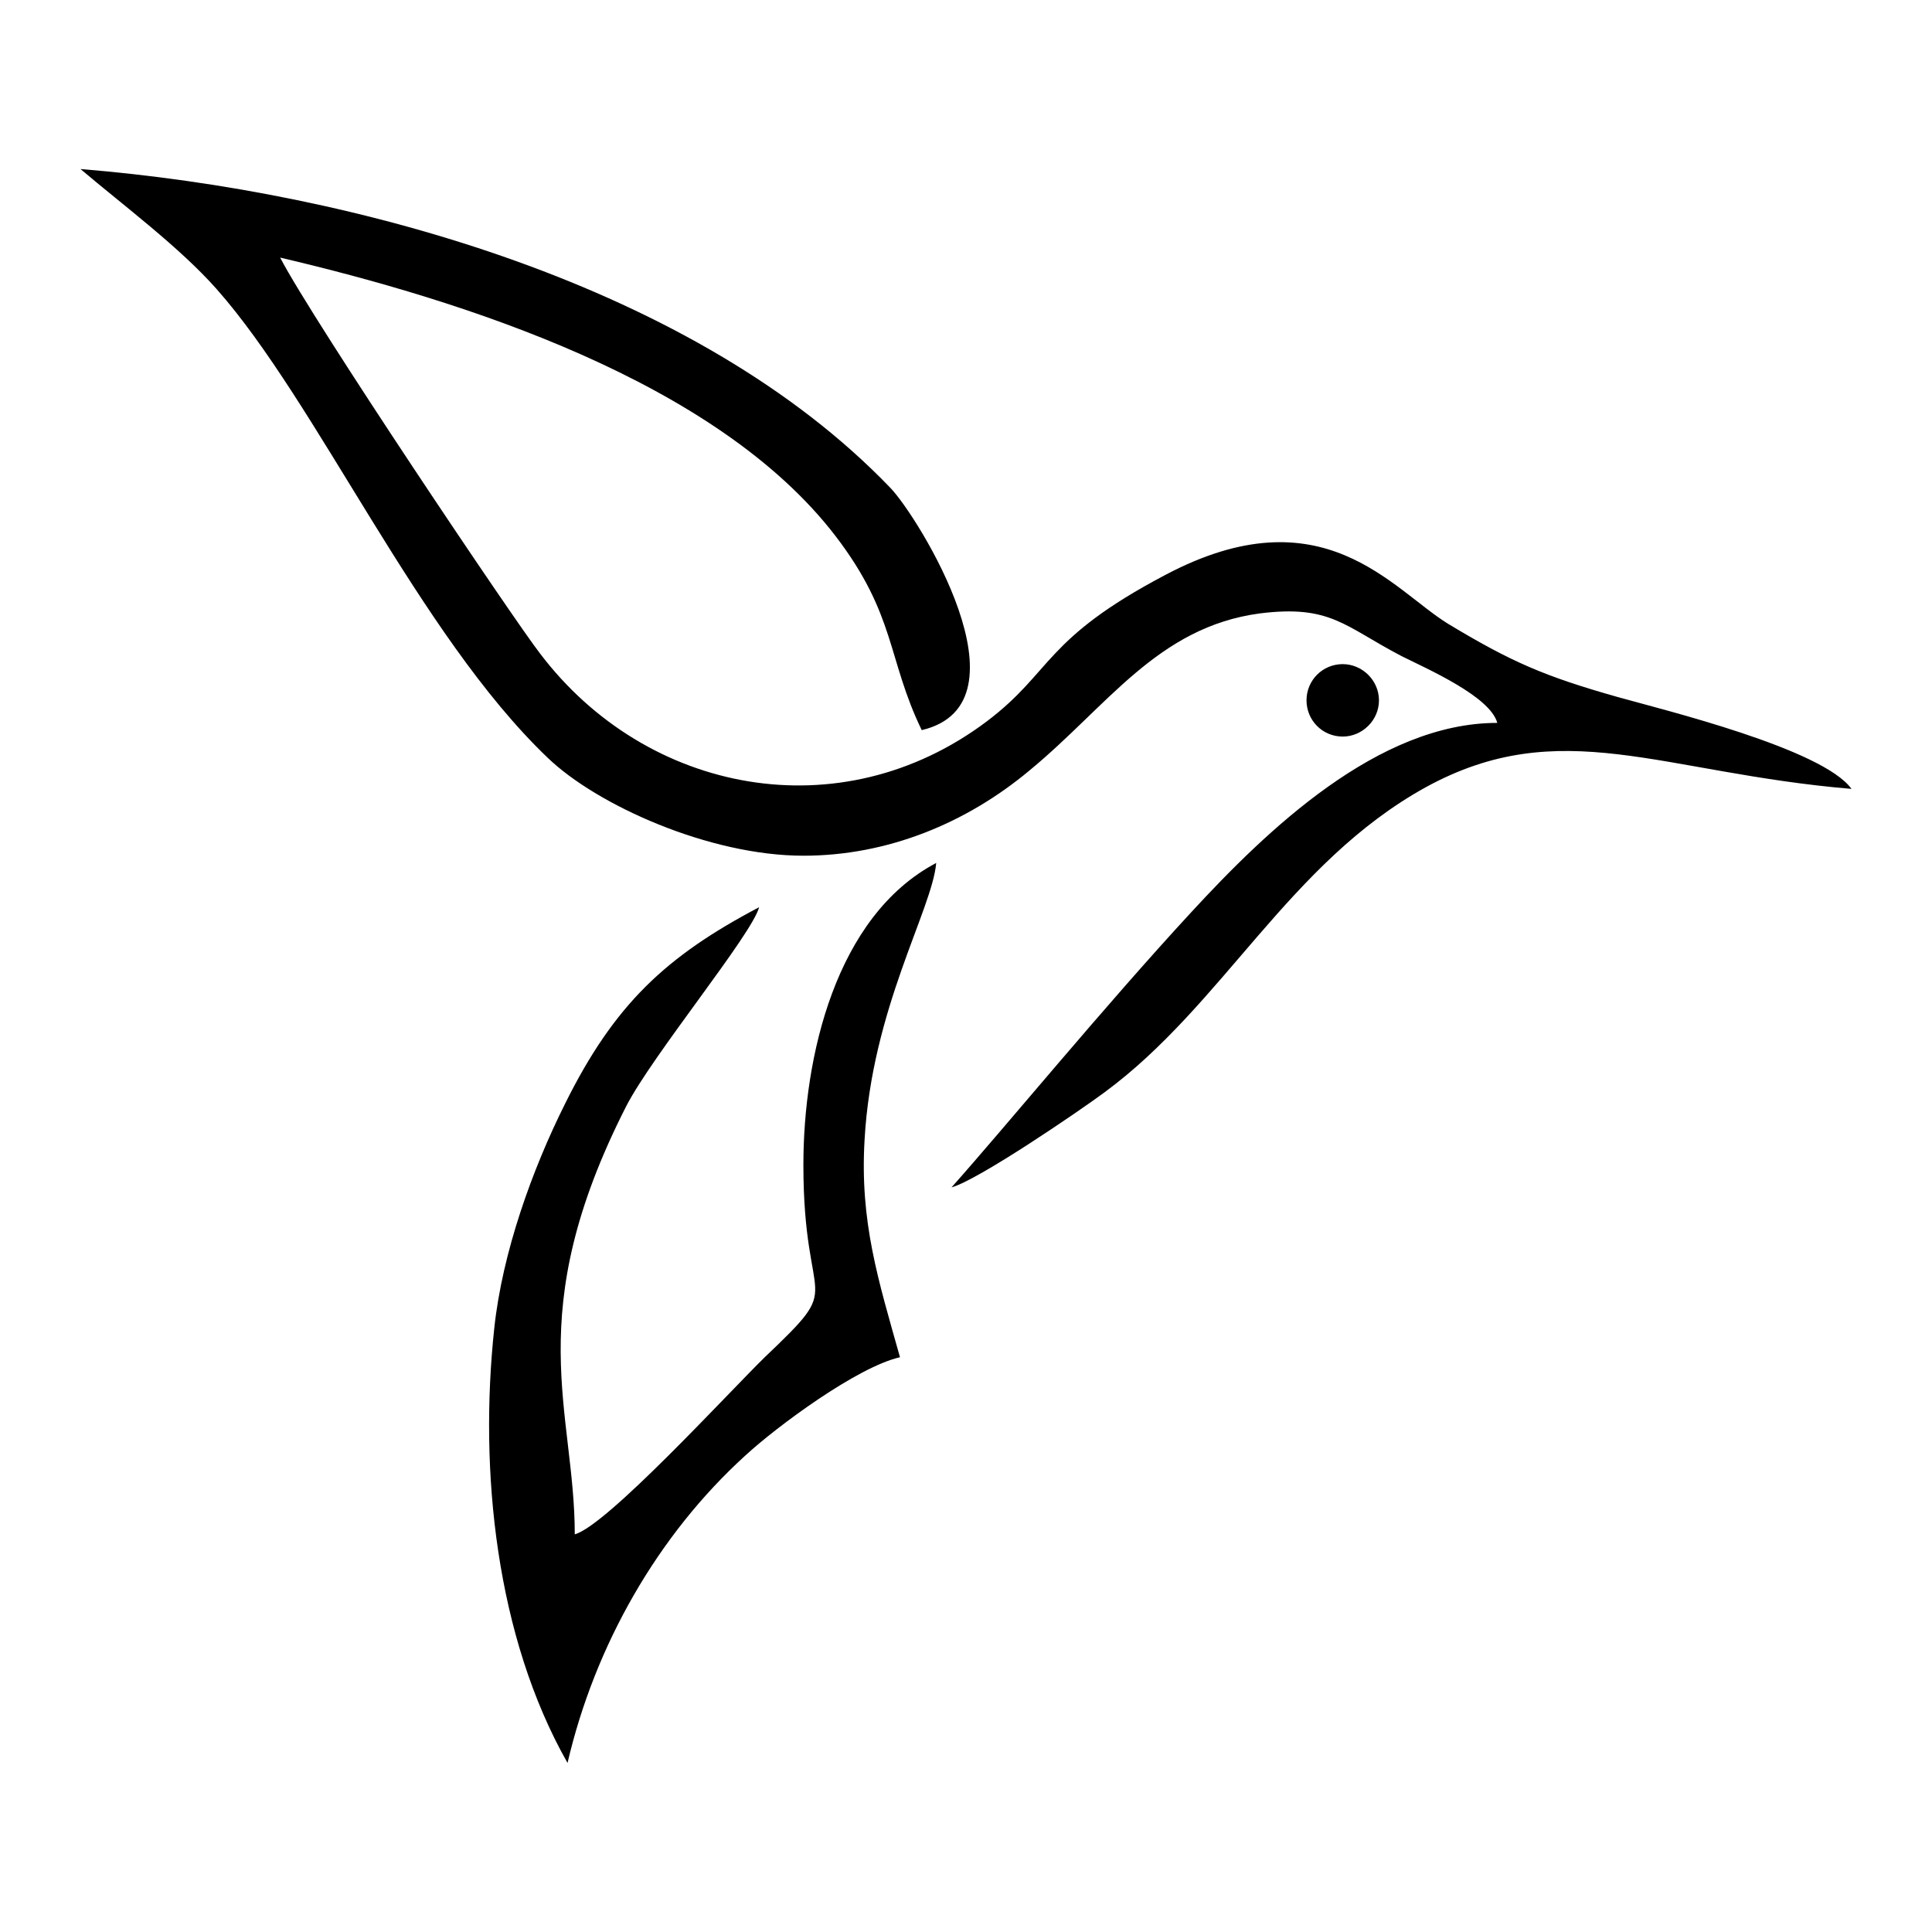 <svg xmlns="http://www.w3.org/2000/svg" fill="none" viewBox="0 0 24 24" strokeWidth="0" stroke="none">
  <path
    d="M9.98 10.63c1.04,0 2.02,-0.4 2.81,-1.06 0.97,-0.8 1.59,-1.78 2.86,-1.95 0.88,-0.11 1.05,0.16 1.76,0.53 0.32,0.16 1.1,0.5 1.19,0.83 -1.48,0 -2.86,1.33 -3.8,2.35 -1.09,1.18 -2.32,2.68 -2.98,3.42 0.33,-0.09 1.59,-0.95 1.9,-1.18 1.48,-1.09 2.29,-2.85 3.99,-3.79 1.68,-0.92 2.92,-0.18 5.29,0.02 -0.36,-0.5 -2.33,-0.98 -2.9,-1.14 -0.92,-0.26 -1.33,-0.44 -2.11,-0.91 -0.7,-0.43 -1.56,-1.64 -3.51,-0.61 -1.52,0.8 -1.4,1.2 -2.22,1.82 -1.82,1.37 -4.23,0.9 -5.55,-0.84 -0.32,-0.41 -2.82,-4.13 -3.23,-4.92 2.26,0.53 5.42,1.53 6.9,3.46 0.75,0.98 0.64,1.52 1.07,2.41 1.4,-0.33 -0.05,-2.66 -0.39,-3.01 -2.41,-2.51 -6.63,-3.68 -10.06,-3.96 0.53,0.45 1.23,0.97 1.69,1.49 1.25,1.41 2.51,4.29 4.11,5.82 0.61,0.59 2.01,1.22 3.18,1.22zm6.7 -2.38c0.24,0 0.45,0.2 0.45,0.45 0,0.25 -0.21,0.45 -0.45,0.45 -0.25,0 -0.45,-0.2 -0.45,-0.45 0,-0.25 0.2,-0.45 0.45,-0.45zm-6.7 6.22c0,1.85 0.55,1.41 -0.48,2.39 -0.46,0.45 -1.96,2.09 -2.36,2.2 0,-1.53 -0.68,-2.73 0.64,-5.32 0.33,-0.64 1.56,-2.13 1.65,-2.47 -1.16,0.61 -1.8,1.21 -2.41,2.44 -0.41,0.82 -0.78,1.85 -0.88,2.79 -0.19,1.77 0.02,3.83 0.91,5.4 0.34,-1.46 1.12,-2.83 2.21,-3.82 0.39,-0.36 1.39,-1.1 1.92,-1.22 -0.27,-0.96 -0.5,-1.68 -0.44,-2.7 0.09,-1.63 0.84,-2.86 0.89,-3.44 -1.25,0.66 -1.65,2.41 -1.65,3.75z" />
  <style>
    path {
      fill: #000;
    }

    @media (prefers-color-scheme: dark) {
      path {
        fill: #FFF;
      }
    }
  </style>
</svg>
